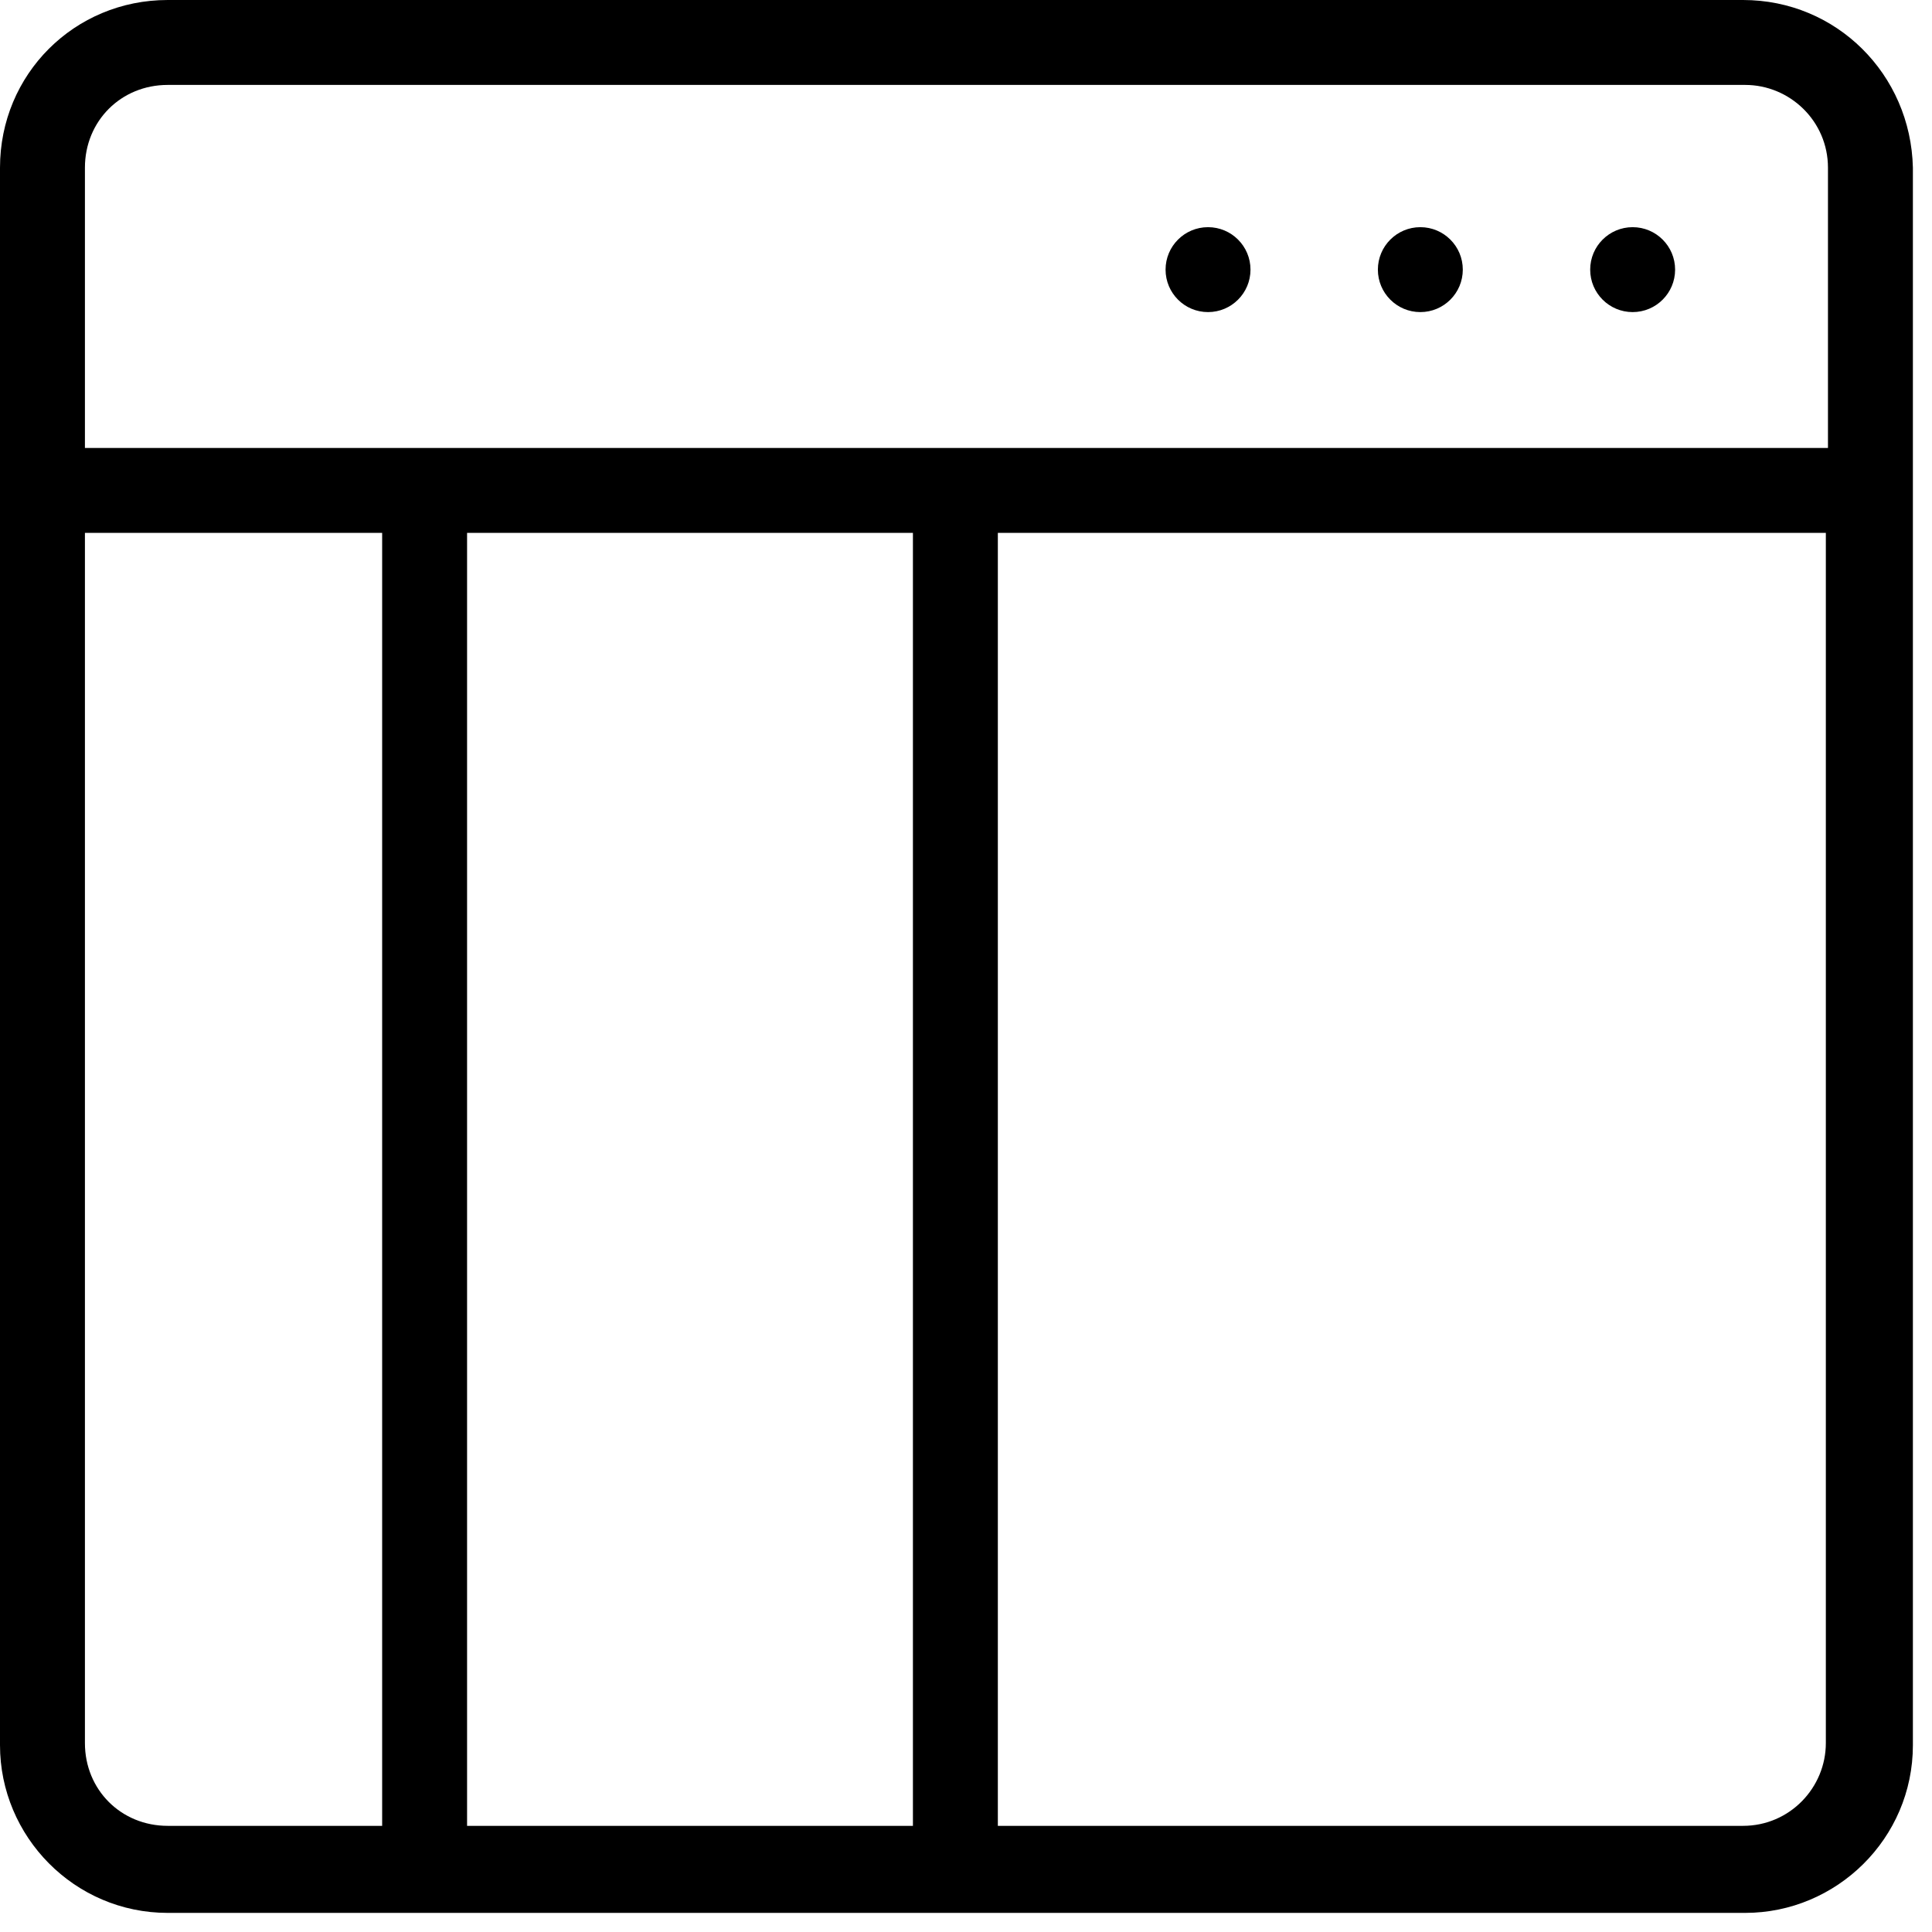 <?xml version="1.0" encoding="UTF-8" standalone="no"?>
<svg width="91px" height="91px" viewBox="0 0 91 91" version="1.1" xmlns="http://www.w3.org/2000/svg" xmlns:xlink="http://www.w3.org/1999/xlink">
    <!-- Generator: Sketch 3.8.3 (29802) - http://www.bohemiancoding.com/sketch -->
    <title>responsive-design</title>
    <desc>Created with Sketch.</desc>
    <defs></defs>
    <g id="Page-1" stroke="none" stroke-width="1" fill="none" fill-rule="evenodd">
        <g id="responsive-design" fill="#000000">
            <path d="M82.1,0 L7.9,0 C3.5,0 0,3.5 0,7.9 L0,82.2 C0,86.5 3.5,90.1 7.9,90.1 L82.2,90.1 C86.5,90.1 90.1,86.6 90.1,82.2 L90.1,7.9 C90,3.5 86.5,0 82.1,0 L82.1,0 Z M18,86 L7.9,86 C5.7,86 4,84.3 4,82.1 L4,25.1 L18,25.1 L18,86 L18,86 Z M43,86 L22,86 L22,25.1 L43,25.1 L43,86 L43,86 Z M86,82.1 C86,84.2 84.3,86 82.1,86 L47,86 L47,25.1 L86,25.1 L86,82.1 L86,82.1 Z M86,21.1 L4,21.1 L4,7.9 C4,5.7 5.7,4 7.9,4 L82.2,4 C84.3,4 86.1,5.7 86.1,7.9 L86.1,21.1 L86,21.1 Z" id="Shape"></path>
            <circle id="Oval" cx="76.9" cy="12.7" r="2"></circle>
            <circle id="Oval" cx="66.9" cy="12.7" r="2"></circle>
            <circle id="Oval" cx="56.9" cy="12.7" r="2"></circle>
        </g>
    </g>
</svg>